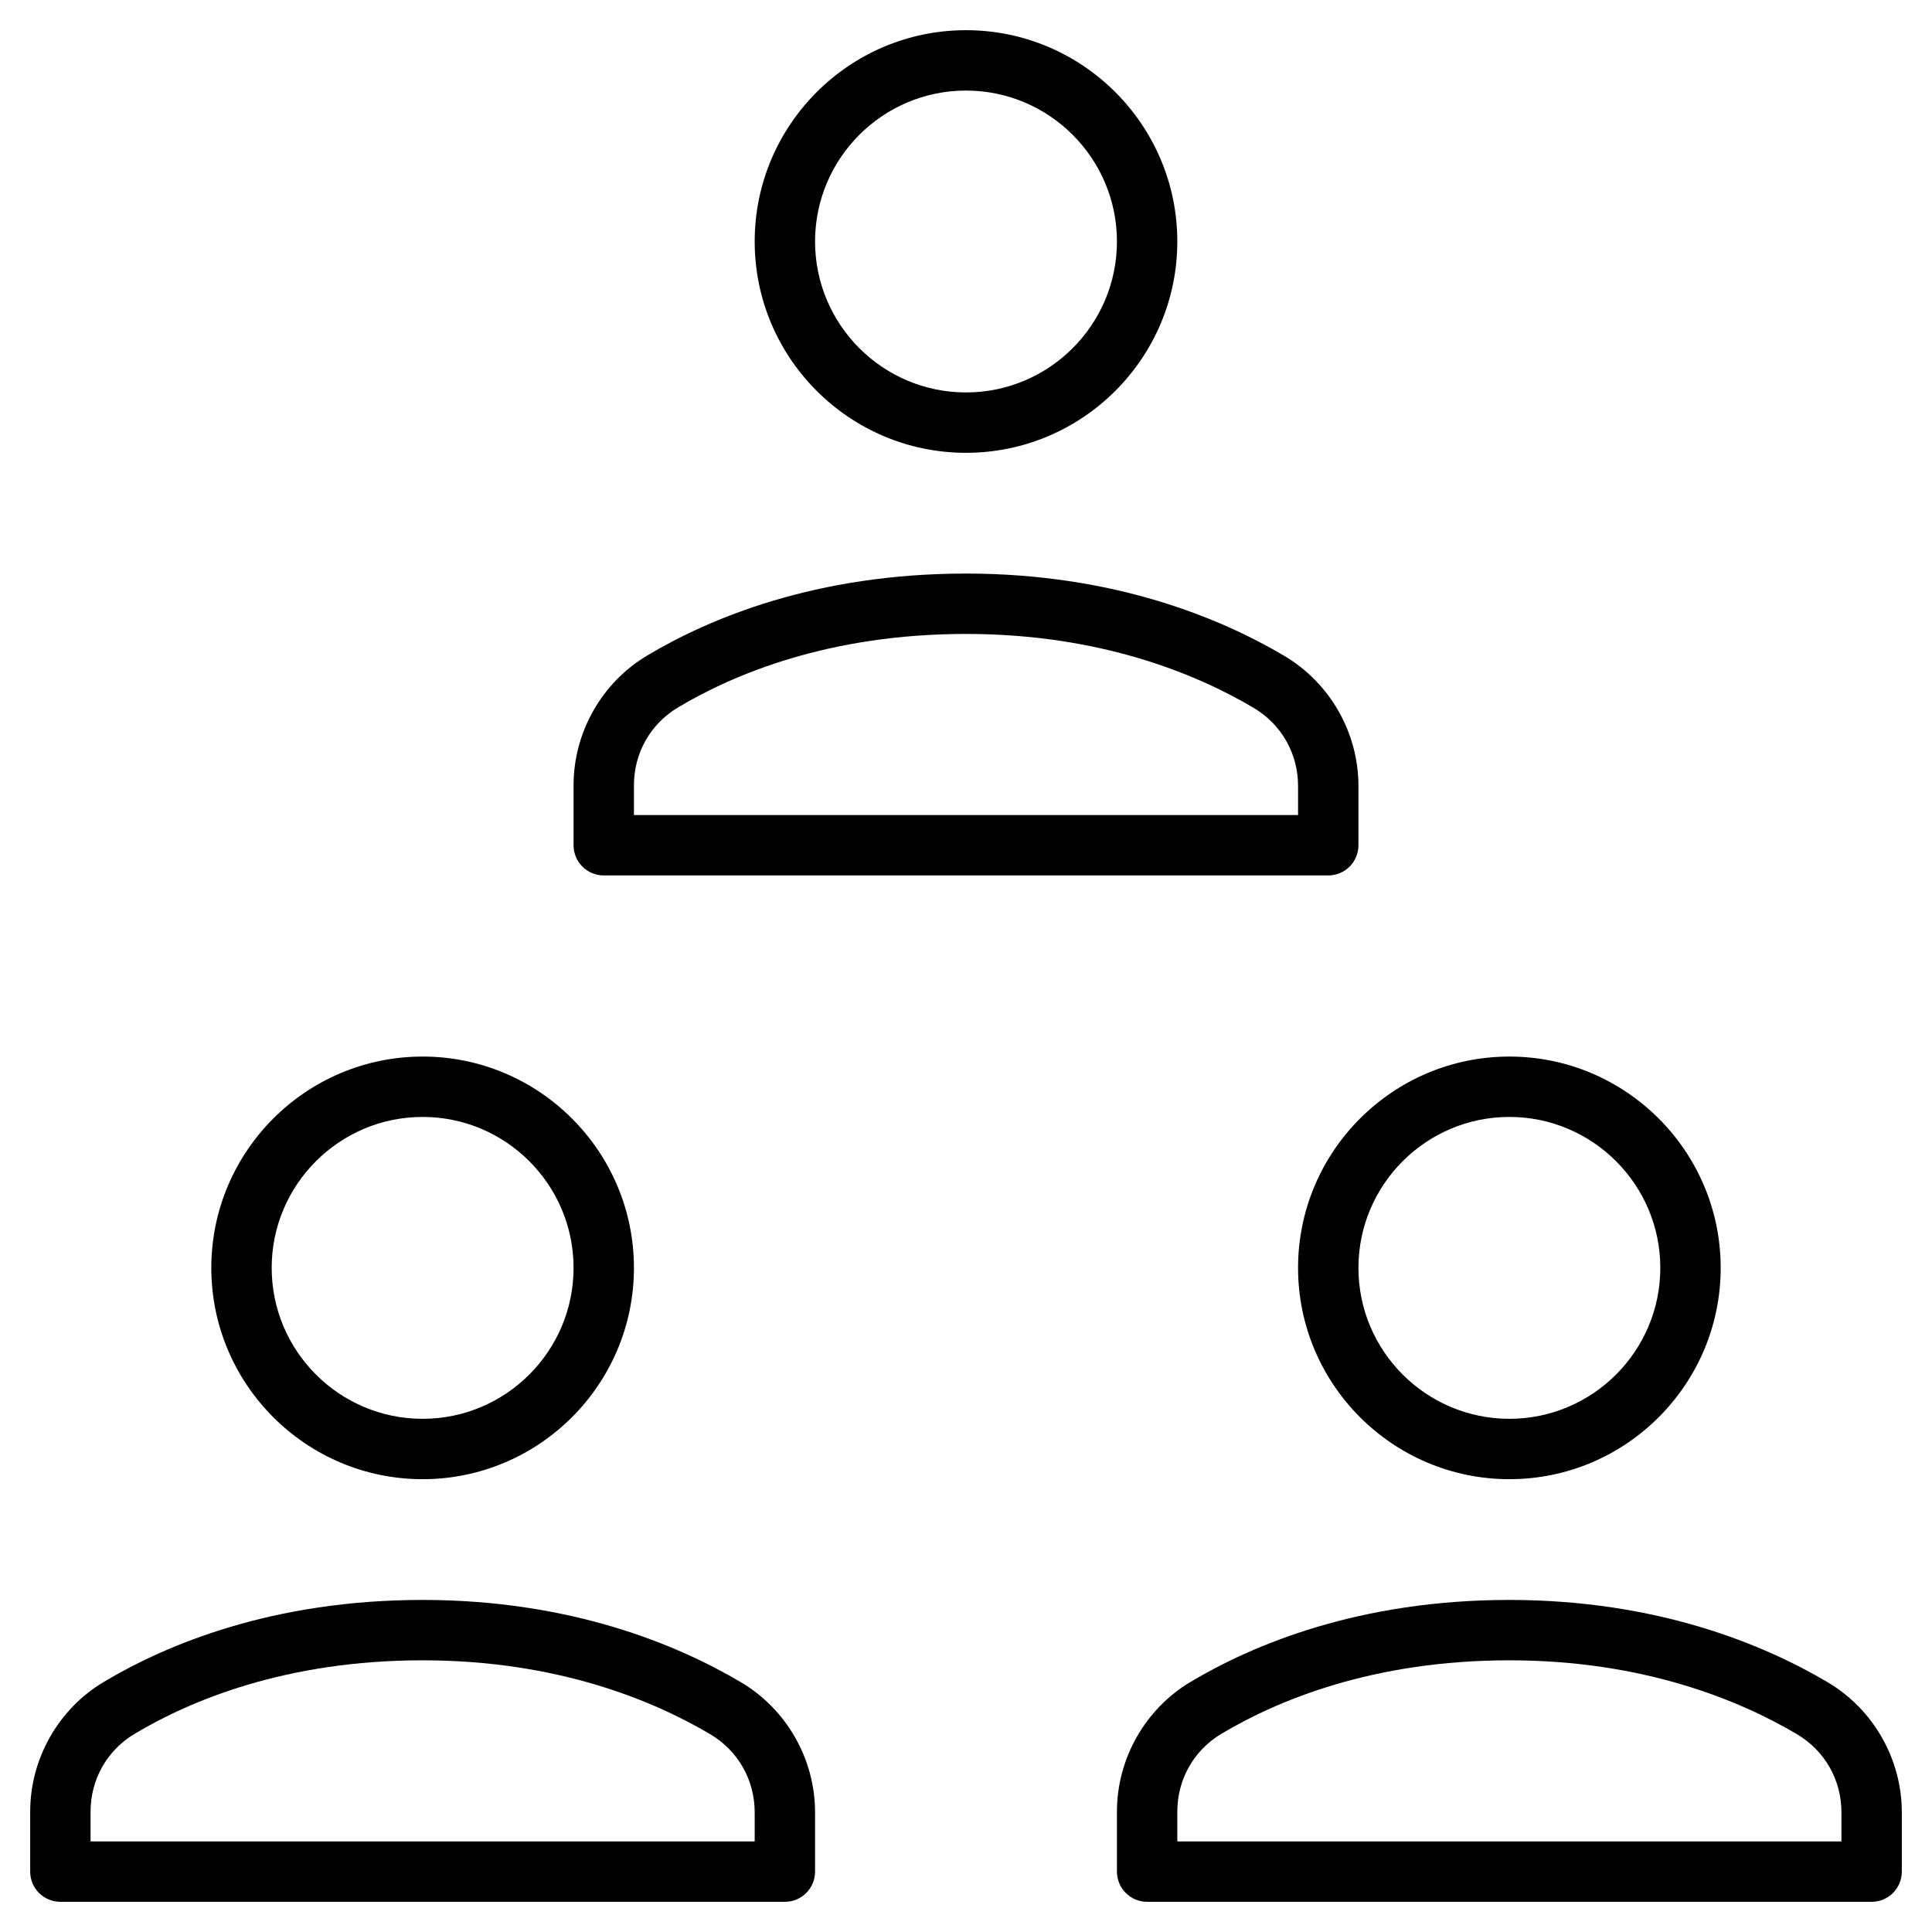 <?xml version="1.0" encoding="utf-8"?>
<!-- Generator: Adobe Illustrator 20.0.0, SVG Export Plug-In . SVG Version: 6.00 Build 0)  -->
<!DOCTYPE svg PUBLIC "-//W3C//DTD SVG 1.1//EN" "http://www.w3.org/Graphics/SVG/1.1/DTD/svg11.dtd">
<svg version="1.1" id="Layer_1" xmlns="http://www.w3.org/2000/svg" xmlns:xlink="http://www.w3.org/1999/xlink" x="0px" y="0px"
	 width="64px" height="64px" viewBox="0 0 64 64" enable-background="new 0 0 64 64" xml:space="preserve">
<path d="M50,49c3.859,0,7-3.14,7-7s-3.141-7-7-7s-7,3.14-7,7S46.141,49,50,49z M50,37c2.757,0,5,2.243,5,5s-2.243,5-5,5
	s-5-2.243-5-5S47.243,37,50,37z"/>
<path d="M14,35c-3.859,0-7,3.14-7,7s3.141,7,7,7s7-3.14,7-7S17.859,35,14,35z M14,47c-2.757,0-5-2.243-5-5s2.243-5,5-5s5,2.243,5,5
	S16.757,47,14,47z"/>
<path d="M45,28v-1.965c0-1.762-0.941-3.413-2.458-4.31C40.441,20.482,36.907,19,32,19c-4.972,0-8.489,1.478-10.564,2.717
	C19.934,22.613,19,24.26,19,26.014V28c0,0.552,0.447,1,1,1h24C44.553,29,45,28.552,45,28z M43,27H21v-0.986
	c0-1.069,0.546-2.034,1.461-2.58C24.32,22.324,27.484,21,32,21c4.454,0,7.638,1.33,9.524,2.446C42.448,23.993,43,24.96,43,26.035V27
	z"/>
<path d="M2,63h24c0.553,0,1-0.448,1-1v-1.965c0-1.762-0.941-3.413-2.458-4.31C22.441,54.482,18.907,53,14,53
	c-4.972,0-8.489,1.478-10.564,2.717C1.934,56.613,1,58.26,1,60.014V62C1,62.552,1.447,63,2,63z M3,60.014
	c0-1.069,0.546-2.034,1.461-2.58C6.32,56.324,9.484,55,14,55c4.454,0,7.638,1.33,9.524,2.446C24.448,57.993,25,58.96,25,60.035V61H3
	V60.014z"/>
<path d="M60.542,55.725C58.441,54.482,54.907,53,50,53c-4.972,0-8.489,1.478-10.564,2.717C37.934,56.613,37,58.26,37,60.014V62
	c0,0.552,0.447,1,1,1h24c0.553,0,1-0.448,1-1v-1.965C63,58.273,62.059,56.622,60.542,55.725z M61,61H39v-0.986
	c0-1.069,0.546-2.034,1.461-2.58C42.32,56.324,45.484,55,50,55c4.454,0,7.638,1.33,9.524,2.446C60.448,57.993,61,58.96,61,60.035V61
	z"/>
<path d="M39,8c0-3.86-3.141-7-7-7s-7,3.14-7,7s3.141,7,7,7S39,11.86,39,8z M27,8c0-2.757,2.243-5,5-5s5,2.243,5,5s-2.243,5-5,5
	S27,10.757,27,8z"/>
</svg>
